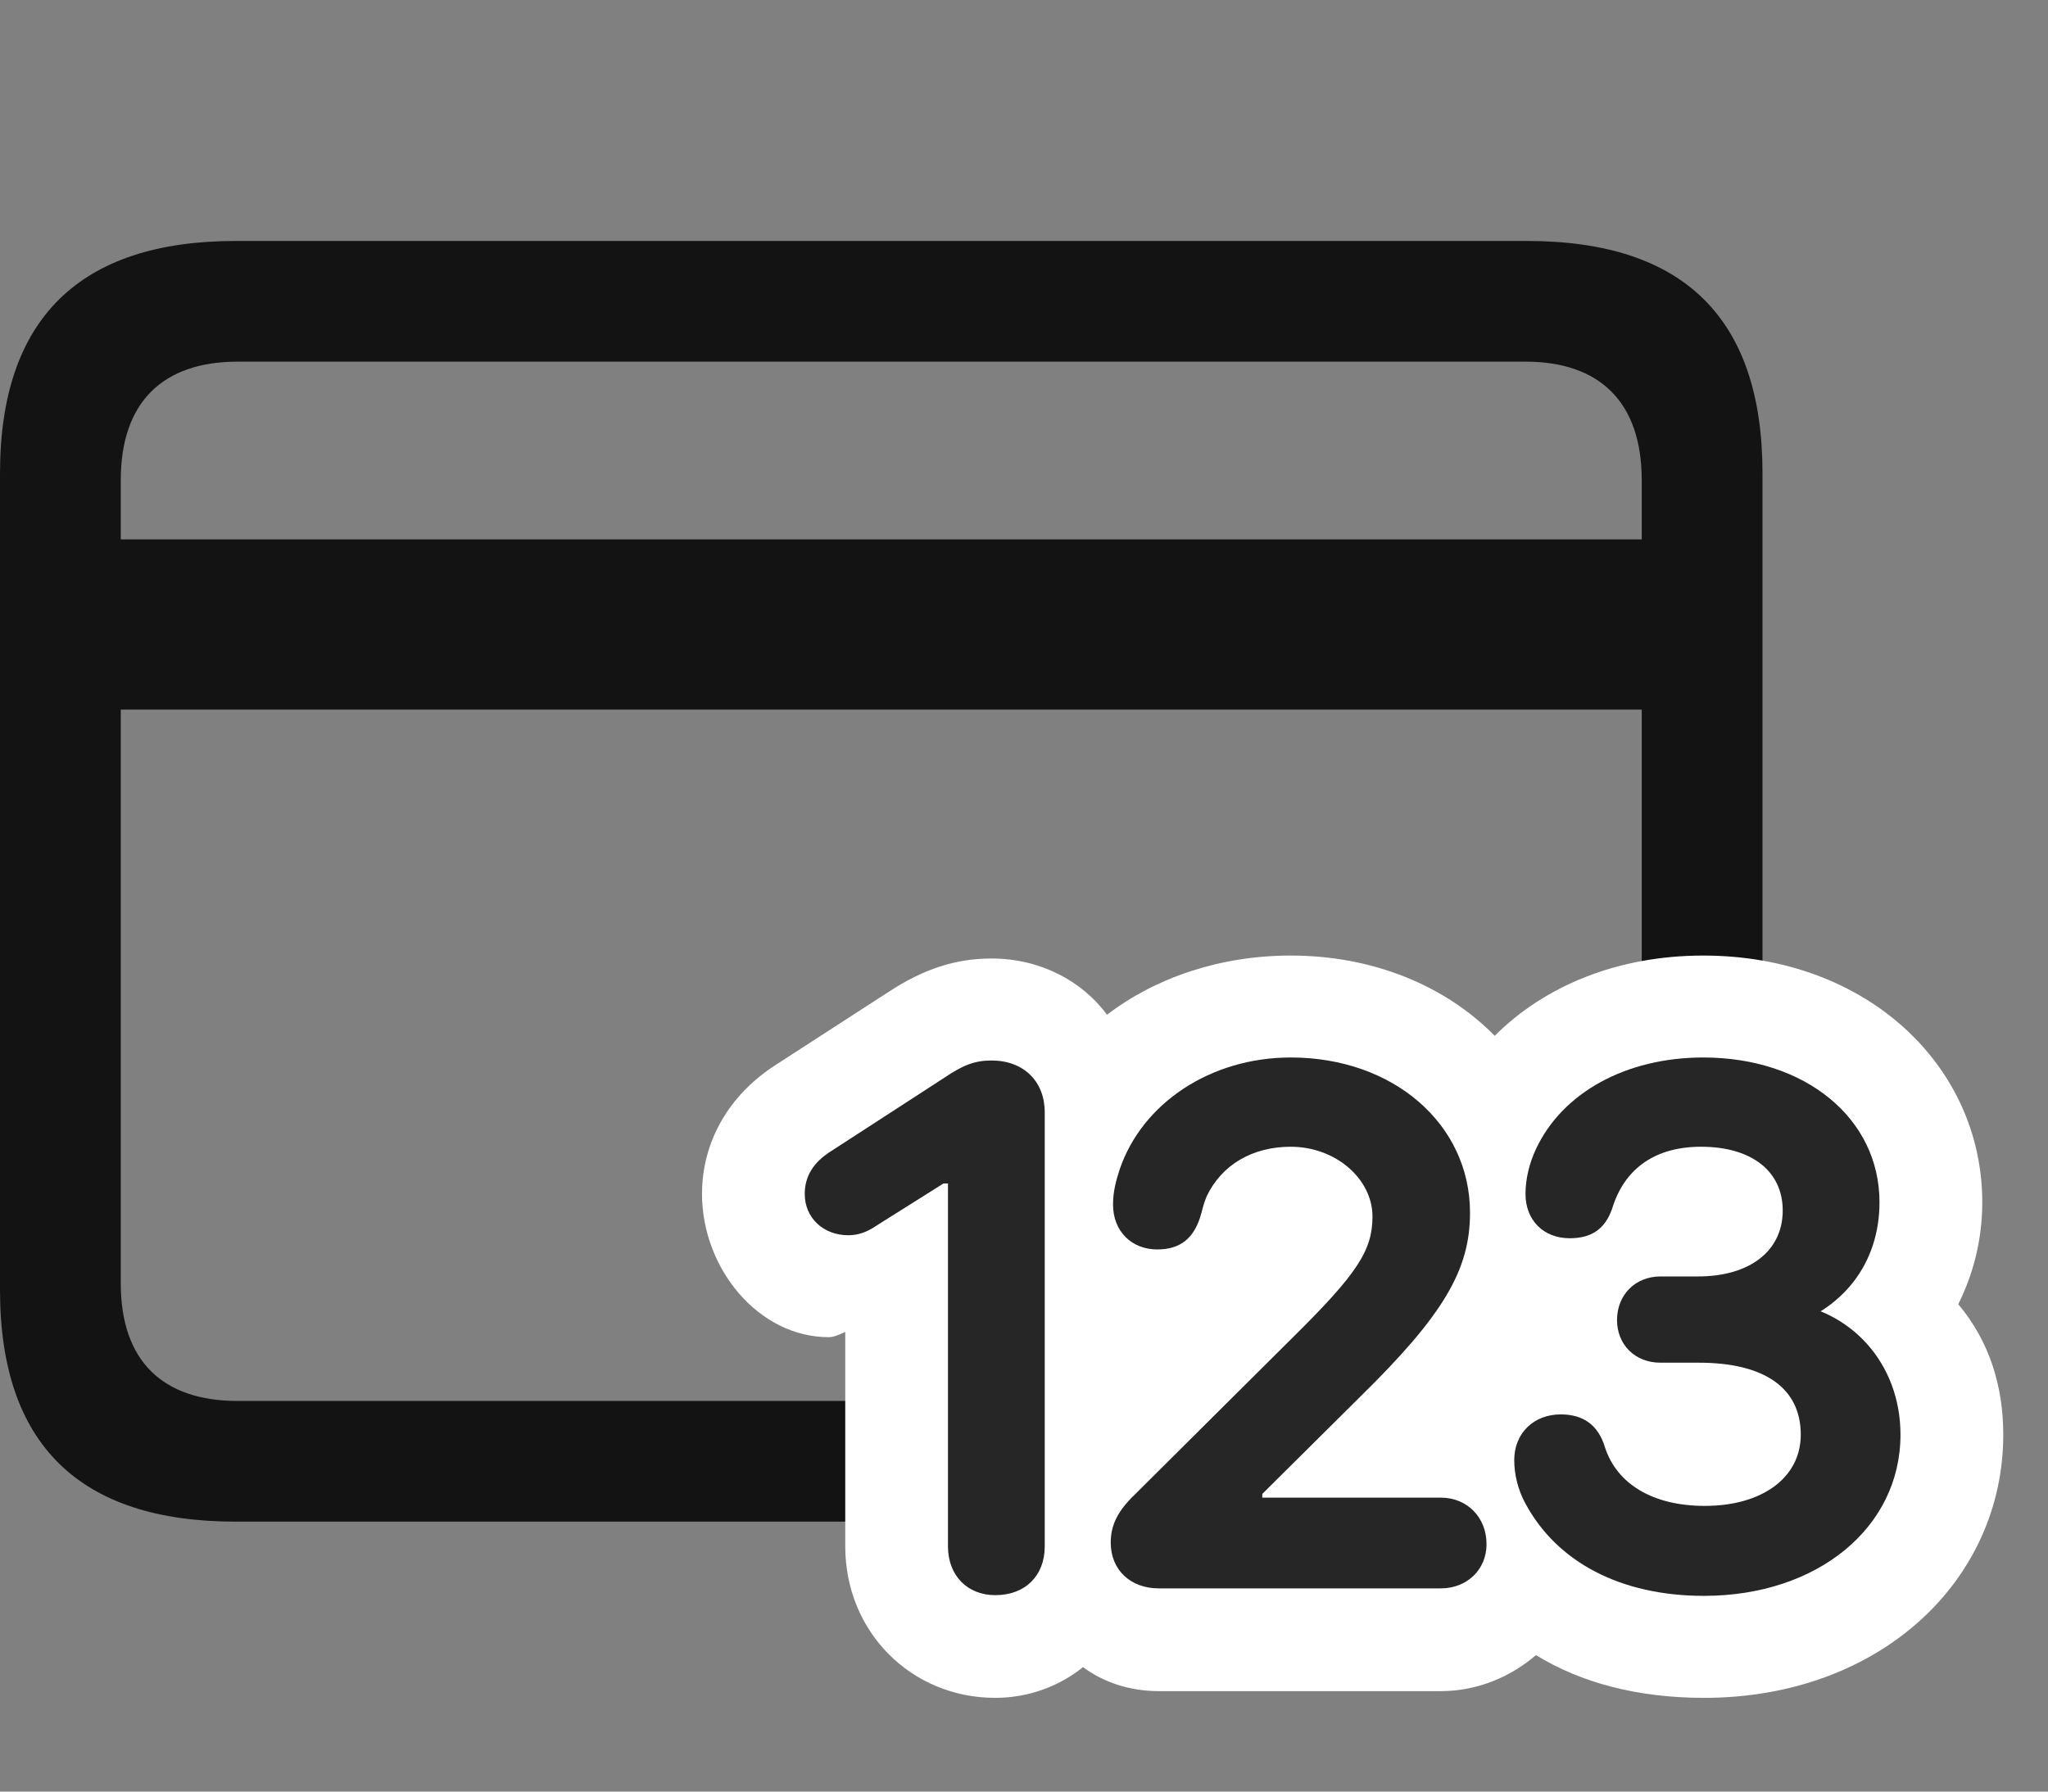 <svg width="32" height="28" viewBox="0 0 32 28" fill="none" xmlns="http://www.w3.org/2000/svg">
<rect x="0" y="0" width="32" height="28" fill="#808080" stroke="none"/>
<path d="M0.961 11.09H26.602V8.43H0.961V11.09ZM3.68 23.781H23.859C26.32 23.781 27.539 22.574 27.539 20.16V7.398C27.539 4.984 26.32 3.766 23.859 3.766H3.68C1.242 3.766 0 4.984 0 7.398V20.16C0 22.574 1.242 23.781 3.68 23.781ZM3.715 21.895C2.543 21.895 1.887 21.273 1.887 20.055V7.504C1.887 6.285 2.543 5.652 3.715 5.652H23.836C24.996 5.652 25.652 6.285 25.652 7.504V20.055C25.652 21.273 24.996 21.895 23.836 21.895H3.715Z" fill="black" fill-opacity="0.85"/>
<path d="M15.551 26.535C16.078 26.535 16.559 26.348 16.922 26.055C17.238 26.289 17.648 26.43 18.105 26.43H22.512C23.086 26.43 23.602 26.207 24 25.867C24.703 26.301 25.594 26.535 26.625 26.535C29.367 26.535 31.301 24.707 31.301 22.422C31.301 21.672 31.09 20.969 30.598 20.383C30.832 19.914 30.973 19.375 30.973 18.789C30.973 16.668 29.18 14.934 26.613 14.934C25.266 14.934 24.129 15.414 23.355 16.188C22.594 15.414 21.469 14.934 20.168 14.934C19.055 14.934 18.047 15.285 17.297 15.859C16.91 15.332 16.254 14.98 15.492 14.98C14.93 14.98 14.426 15.145 13.875 15.508L12.117 16.645C11.391 17.113 10.969 17.84 10.969 18.66C10.969 19.82 11.848 20.898 12.949 20.898C13.02 20.898 13.078 20.875 13.207 20.816V24.168C13.207 25.504 14.238 26.535 15.551 26.535Z" fill="white"/>
<path d="M26.625 24.941C28.395 24.941 29.695 23.875 29.695 22.422C29.695 21.309 28.922 20.453 27.855 20.348V20.758C28.805 20.477 29.367 19.738 29.367 18.789C29.367 17.477 28.207 16.527 26.613 16.527C25.406 16.527 24.41 17.078 24 17.957C23.895 18.18 23.836 18.426 23.836 18.66C23.836 19.07 24.117 19.352 24.527 19.352C24.891 19.352 25.102 19.188 25.207 18.836C25.406 18.25 25.875 17.922 26.578 17.922C27.375 17.922 27.855 18.309 27.855 18.918C27.855 19.551 27.34 19.949 26.531 19.949H25.945C25.547 19.949 25.266 20.242 25.266 20.629C25.266 21.016 25.547 21.297 25.945 21.297H26.543C27.574 21.297 28.137 21.695 28.137 22.422C28.137 23.09 27.539 23.535 26.637 23.535C25.828 23.535 25.266 23.195 25.078 22.621C24.973 22.27 24.738 22.105 24.387 22.105C23.965 22.105 23.66 22.398 23.66 22.82C23.66 23.043 23.719 23.289 23.836 23.5C24.328 24.414 25.324 24.941 26.625 24.941Z" fill="black" fill-opacity="0.85"/>
<path d="M18.105 24.824H22.512C22.922 24.824 23.227 24.531 23.227 24.133C23.227 23.711 22.922 23.406 22.512 23.406H19.723V23.348L21.258 21.824C22.559 20.547 22.969 19.844 22.969 18.953C22.969 17.57 21.773 16.527 20.168 16.527C18.914 16.527 17.848 17.242 17.496 18.273C17.438 18.449 17.391 18.625 17.391 18.824C17.391 19.246 17.684 19.527 18.082 19.527C18.445 19.527 18.668 19.352 18.773 18.953C18.797 18.859 18.82 18.777 18.855 18.695C19.09 18.203 19.57 17.922 20.168 17.922C20.871 17.922 21.445 18.426 21.445 19.012C21.445 19.539 21.211 19.902 20.215 20.887L17.73 23.359C17.461 23.617 17.355 23.84 17.355 24.109C17.355 24.531 17.66 24.824 18.105 24.824Z" fill="black" fill-opacity="0.85"/>
<path d="M15.551 24.93C16.02 24.93 16.324 24.625 16.324 24.168V17.383C16.324 16.902 15.996 16.574 15.492 16.574C15.234 16.574 15.047 16.645 14.754 16.844L12.984 17.992C12.703 18.168 12.574 18.391 12.574 18.66C12.574 19.035 12.867 19.305 13.254 19.305C13.406 19.305 13.547 19.258 13.699 19.152L14.742 18.496H14.812V24.168C14.812 24.625 15.117 24.93 15.551 24.93Z" fill="black" fill-opacity="0.85"/>
</svg>
